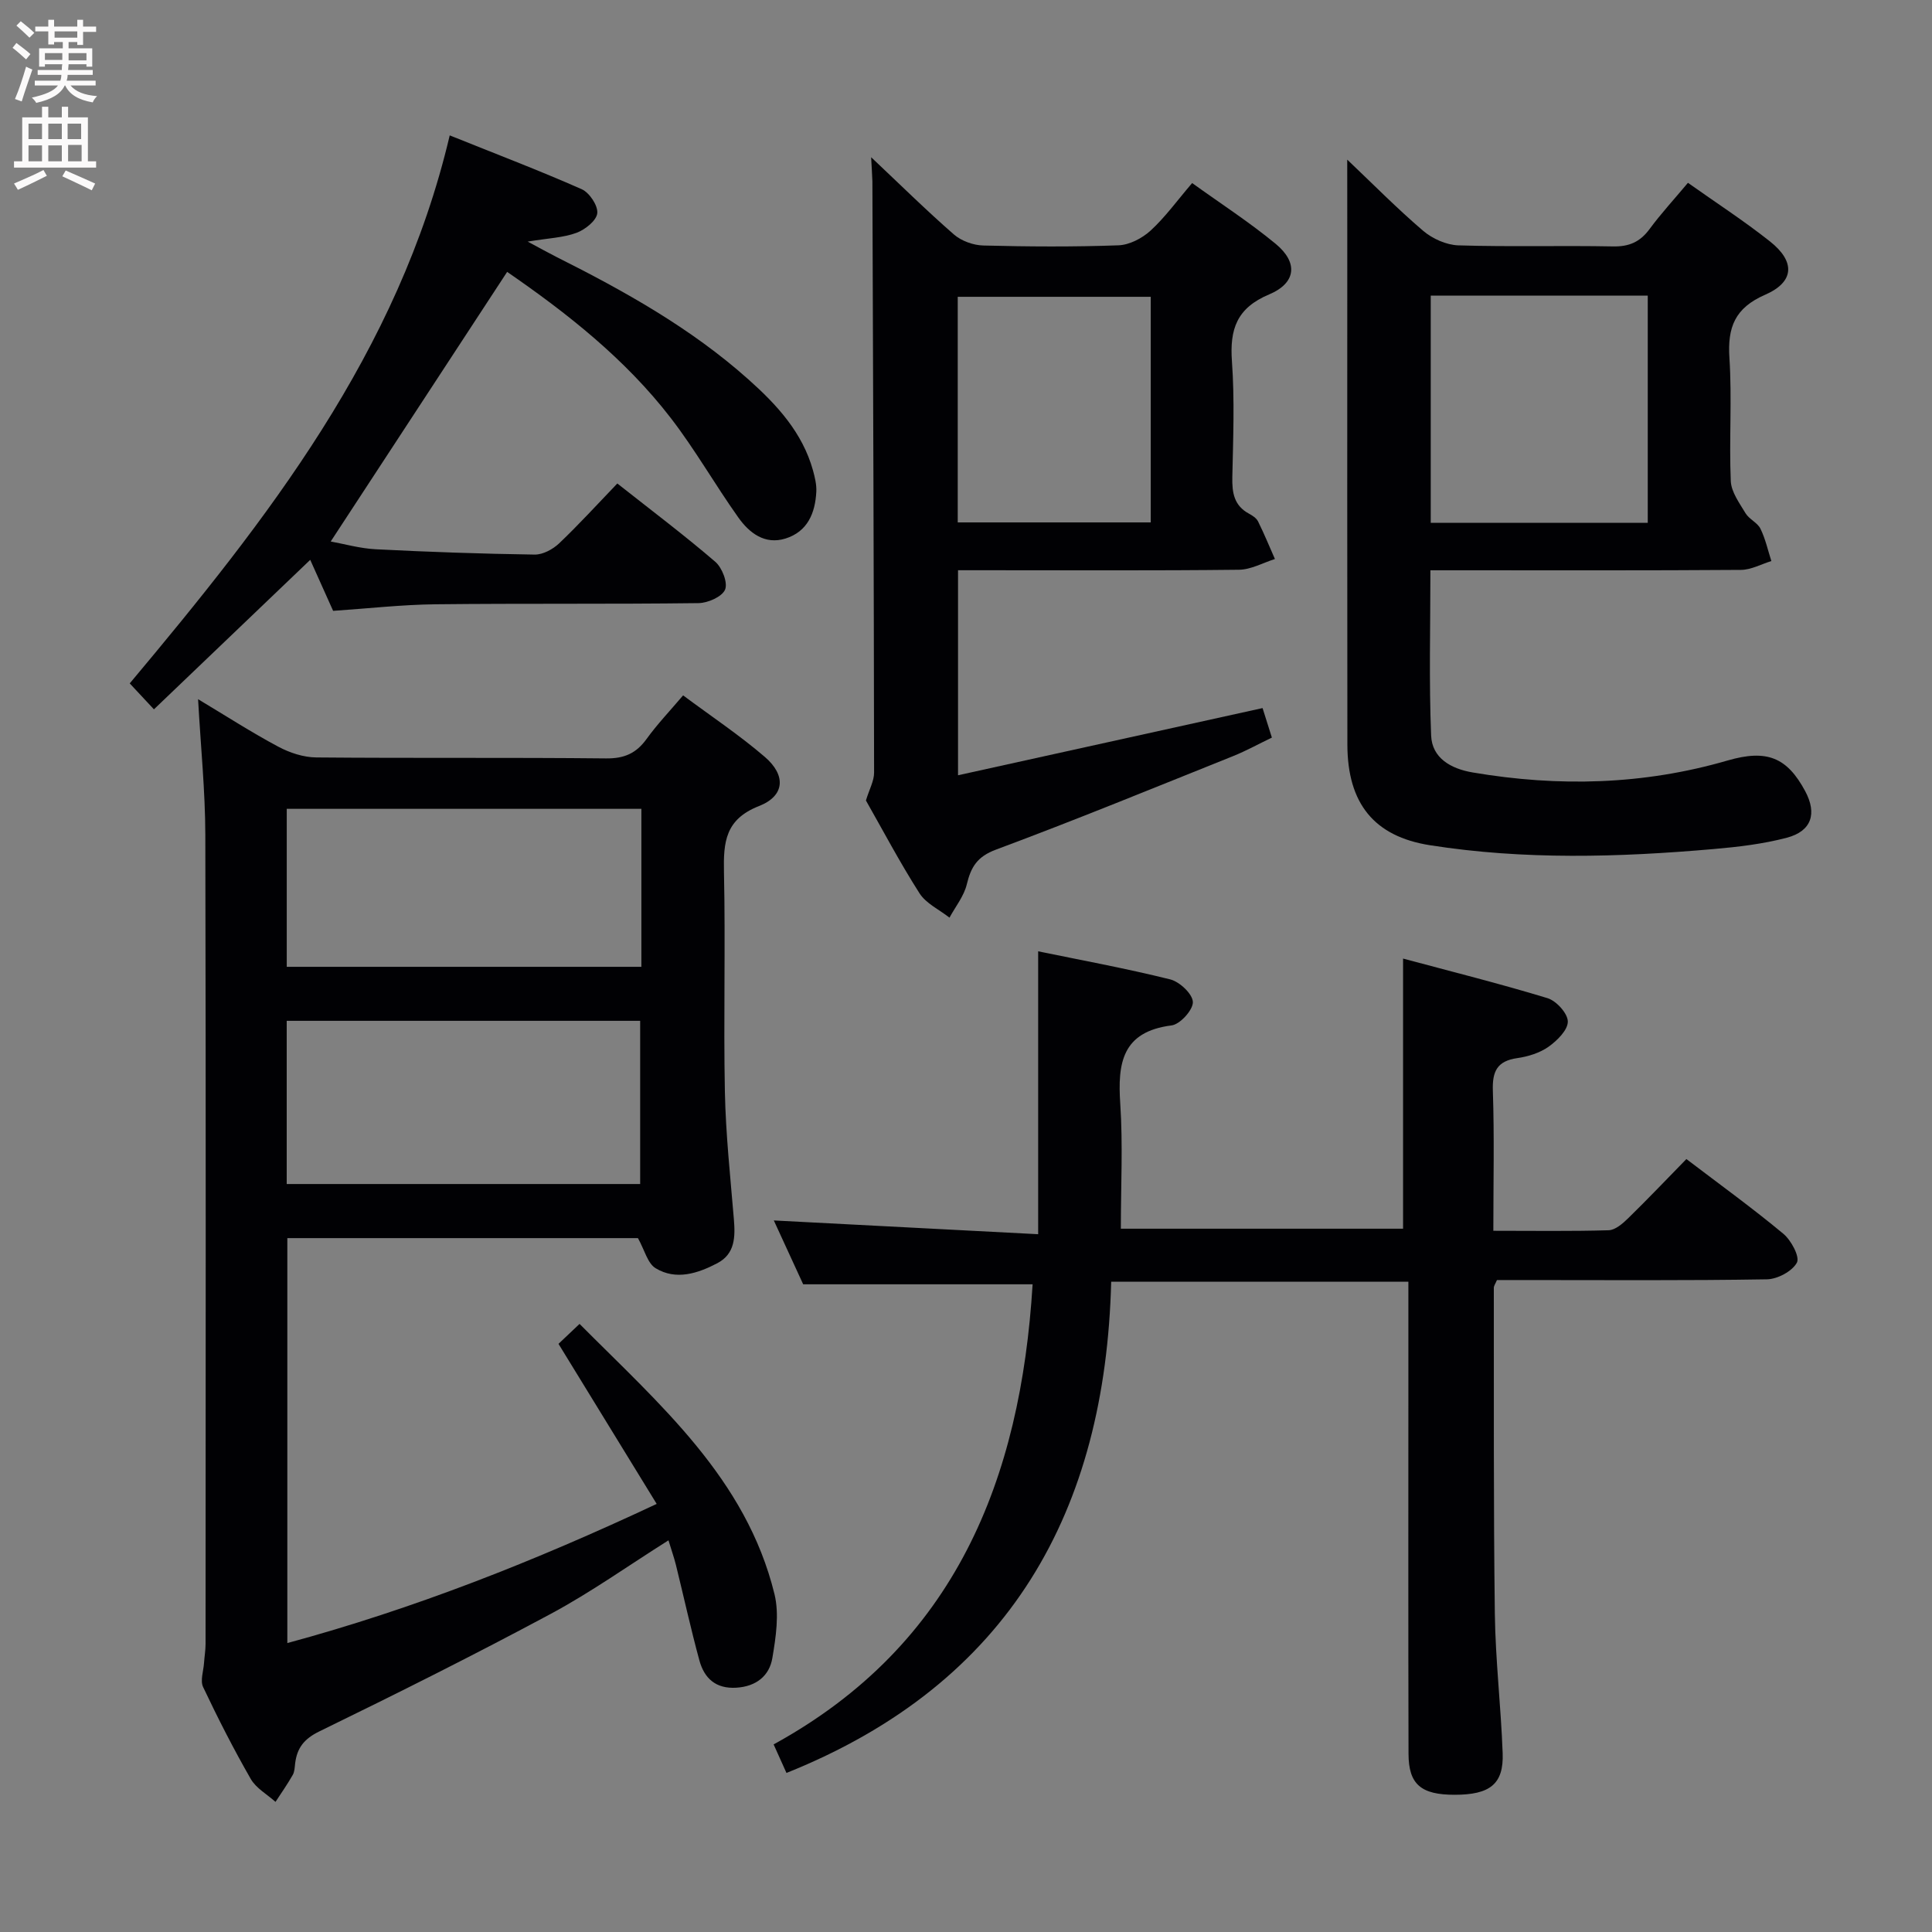 <svg enable-background="new 0 0 400 400" viewBox="0 0 400 400" xmlns="http://www.w3.org/2000/svg"><rect x="0" y="0" width="400" height="400" fill="#808080" stroke="none"/><g fill="#010104"><path d="m141.43 143.97c5.83 4.34 11.66 8.22 16.93 12.75 4.43 3.82 4.14 8.07-1.23 10.17-6.98 2.74-7.37 7.47-7.24 13.68.33 15.16-.11 30.33.19 45.49.18 8.79 1.13 17.57 1.86 26.35.3 3.66.27 7.18-3.42 9.12-4.05 2.12-8.54 3.6-12.77 1.05-1.68-1.01-2.3-3.79-3.67-6.24-23.64 0-47.9 0-72.59 0v83.84c26.18-7.09 51.17-16.94 76.47-28.81-6.86-11.19-13.44-21.92-20.33-33.14 1.16-1.1 2.54-2.41 4.36-4.13 16.58 16.67 34.49 32 40.36 55.95 1.01 4.14.29 8.89-.44 13.22-.62 3.7-3.34 5.89-7.44 6.15-4.28.27-6.66-1.95-7.67-5.65-1.78-6.54-3.23-13.16-4.85-19.74-.39-1.57-.94-3.1-1.55-5.12-8.32 5.24-16.04 10.75-24.33 15.2-15.79 8.48-31.84 16.5-47.96 24.36-3.15 1.54-4.6 3.41-5 6.59-.1.82-.11 1.74-.5 2.42-1.09 1.91-2.36 3.73-3.57 5.58-1.74-1.56-4.01-2.82-5.12-4.74-3.56-6.2-6.81-12.58-9.87-19.04-.63-1.33.08-3.31.19-4.98.09-1.32.32-2.63.32-3.94.02-55.83.08-111.65-.05-167.48-.02-9.12-.95-18.23-1.5-28.12 5.82 3.49 11.09 6.89 16.6 9.83 2.37 1.27 5.24 2.21 7.89 2.23 20 .18 39.99-.01 59.99.2 3.76.04 6.23-1.05 8.38-4.03 2.22-3.07 4.86-5.84 7.56-9.02zm-82.07 67.38v33.79h73.18c0-11.51 0-22.57 0-33.79-24.48 0-48.58 0-73.18 0zm73.43-43.89c-24.8 0-49.12 0-73.42 0v32.71h73.42c0-11.05 0-21.67 0-32.71z"/><path d="m162.83 367.07c-.75-1.66-1.54-3.42-2.66-5.91 37.65-20.64 51.16-54.91 53.62-95.26-15.54 0-31.05 0-47.5 0-1.71-3.72-3.9-8.49-6.08-13.22 18.08.94 35.99 1.87 54.73 2.85 0-20.1 0-38.96 0-58.57 8.74 1.8 18.11 3.52 27.33 5.81 1.95.48 4.64 3.01 4.7 4.68.06 1.63-2.64 4.63-4.41 4.85-10.26 1.3-11.19 7.82-10.62 16.24.56 8.43.12 16.94.12 25.85h58.43c0-18.17 0-36.52 0-55.93 10 2.69 20.03 5.19 29.91 8.2 1.83.56 4.19 3.16 4.2 4.84.01 1.76-2.21 3.95-3.98 5.21-1.82 1.29-4.24 2.04-6.48 2.36-4.19.6-5.2 2.74-5.06 6.78.32 9.45.1 18.91.1 28.97 8.31 0 16.1.12 23.87-.11 1.38-.04 2.91-1.38 4.03-2.47 4.04-3.95 7.94-8.04 12.07-12.27 6.98 5.31 13.7 10.17 20.06 15.46 1.63 1.35 3.46 4.77 2.82 5.98-.96 1.79-4.01 3.42-6.2 3.46-16.83.28-33.66.15-50.5.15-1.82 0-3.63 0-5.4 0-.31.74-.65 1.18-.65 1.62.03 22.49-.08 44.99.21 67.48.13 9.63 1.27 19.24 1.62 28.87.23 6.37-2.61 8.6-9.95 8.6-6.95 0-9.53-2.15-9.54-8.49-.07-26.17-.03-52.33-.03-78.5 0-6.3 0-12.6 0-19.24-20.74 0-40.64 0-61.53 0-1.2 47.32-20.82 83.11-67.23 101.71z"/><path d="m278.93 33.05c5.27 5 10.29 10.1 15.71 14.73 1.93 1.65 4.82 2.94 7.31 3.02 10.65.33 21.32.01 31.98.22 3.35.07 5.62-.92 7.59-3.59 2.36-3.2 5.07-6.14 7.95-9.58 5.74 4.07 11.56 7.84 16.98 12.13 5.29 4.19 5.09 8.39-1.01 11.05-6.26 2.73-7.8 6.74-7.38 13.1.55 8.46-.08 16.99.28 25.47.1 2.27 1.8 4.57 3.06 6.67.75 1.24 2.46 1.93 3.08 3.19 1.03 2.1 1.54 4.45 2.26 6.7-2.09.64-4.18 1.81-6.28 1.83-19.49.14-38.98.08-58.47.08-1.8 0-3.59 0-5.84 0 0 11.69-.31 22.97.15 34.22.19 4.67 4.1 6.88 8.61 7.64 17.78 3.02 35.37 2.58 52.78-2.48 8.13-2.36 12.3-.64 16.05 6.34 2.49 4.64 1.35 8.29-3.79 9.65-4.93 1.3-10.1 1.91-15.21 2.35-19.59 1.71-39.19 2.27-58.71-.8-11.53-1.82-17.05-8.64-17.07-20.84-.05-34.31-.02-68.63-.02-102.94-.01-5.98-.01-11.94-.01-18.16zm17.29 28.15v47.05h44.93c0-15.87 0-31.39 0-47.05-15.06 0-29.7 0-44.93 0z"/><path d="m180.36 32.55c5.98 5.64 11.4 10.99 17.13 15.99 1.55 1.35 4.02 2.24 6.1 2.29 9.32.24 18.66.3 27.97-.04 2.28-.08 4.92-1.46 6.66-3.05 3.04-2.79 5.49-6.21 8.6-9.84 5.85 4.21 11.83 8.08 17.3 12.59 4.65 3.84 4.29 8.08-1.35 10.46-6.73 2.83-8.19 7.21-7.71 13.88.57 7.95.25 15.98.08 23.97-.07 3.22.36 5.89 3.45 7.55.72.39 1.54.92 1.88 1.61 1.26 2.54 2.34 5.18 3.49 7.78-2.48.78-4.95 2.19-7.44 2.22-17.48.2-34.97.1-52.46.1-1.8 0-3.6 0-5.71 0v42.45c21.05-4.64 41.85-9.23 63.05-13.91.63 1.99 1.2 3.8 1.93 6.11-2.73 1.31-5.31 2.74-8.02 3.83-16.33 6.55-32.61 13.22-49.09 19.36-3.91 1.45-5.19 3.6-6.06 7.21-.59 2.44-2.34 4.59-3.58 6.88-2.11-1.66-4.85-2.92-6.21-5.05-4.1-6.43-7.67-13.2-11.09-19.21.71-2.33 1.69-4.04 1.69-5.76-.05-40.8-.2-81.6-.35-122.4-.04-1.43-.16-2.86-.26-5.02zm57.89 28.9c-13.56 0-26.78 0-39.96 0v46.71h39.96c0-15.86 0-31.28 0-46.71z"/><path d="m93.11 28.03c9.6 3.86 18.56 7.27 27.32 11.14 1.6.71 3.39 3.39 3.23 4.97-.16 1.53-2.51 3.4-4.29 4.06-2.72 1.01-5.77 1.1-10.12 1.82 2.66 1.42 4.24 2.31 5.86 3.13 14.16 7.1 27.95 14.79 39.85 25.41 5.88 5.24 11.17 10.96 13.36 18.83.39 1.42.76 2.94.69 4.39-.22 4.44-1.81 8.29-6.39 9.72-4.28 1.33-7.48-1.16-9.75-4.35-4.81-6.76-8.93-14.04-13.99-20.6-9.43-12.24-21.46-21.7-33.88-30.26-12.14 18.56-24.2 36.98-36.53 55.82 2.77.5 6.04 1.44 9.34 1.61 10.96.56 21.93.94 32.9 1.1 1.7.02 3.76-1.1 5.06-2.33 4.07-3.87 7.86-8.04 12.04-12.39 7.12 5.62 13.88 10.71 20.28 16.21 1.41 1.21 2.63 4.33 2.03 5.76-.63 1.49-3.57 2.78-5.52 2.8-18.15.23-36.31.04-54.47.24-6.95.08-13.89.87-21.16 1.36-1.45-3.23-3-6.68-4.74-10.56-10.84 10.37-21.47 20.54-32.36 30.95-1.81-1.94-3.24-3.47-5.01-5.37 28.39-33.9 55.66-68.47 66.25-113.46z"/></g><path d="m2.6 9.9.8-1c.9.7 1.9 1.4 2.9 2.3l-.9 1.1c-1.1-1-2-1.8-2.8-2.4zm.5 10.6c.9-2.1 1.6-4.3 2.3-6.7.4.2.8.4 1.3.6-.7 2.1-1.5 4.3-2.2 6.6zm.3-15.2.9-.9c1 .8 2 1.6 2.8 2.4l-1 1c-.9-.9-1.8-1.7-2.7-2.5zm12.6-1.2h1.2v1.4h2.7v1.1h-2.7v2.7h-1.2v-.6h-1.8v1.3h4.9v3.8h-1.2v-.5h-3.7c0 .4-.1.9-.1 1.2h5.1v1h-5.2c0 .5-.1.9-.2 1.2h6v1h-5.2c1.1 1.3 2.9 2 5.5 2.2-.4.4-.7.8-.9 1.3-2.9-.5-4.8-1.6-5.7-3.5h-.1c-.8 1.7-2.7 2.9-5.9 3.6-.2-.4-.6-.8-.9-1.1 2.8-.6 4.6-1.4 5.4-2.5h-4.8v-1h5.3c.1-.3.2-.7.2-1.2h-4.9v-1h5c0-.4 0-.8.1-1.2h-3.6v.5h-1.2v-3.8h4.9v-1.3h-1.8v.5h-1.2v-2.7h-2.7v-1h2.7v-1.4h1.2v1.4h4.8zm-6.7 8.3h3.6c0-.4 0-.9 0-1.4h-3.6zm1.9-4.6h4.8v-1.3h-4.7v1.3zm6.7 3.2h-3.7v1.5h3.7z" fill="#fbfafa"/><path d="m8.7 22.1h1.3v2.2h2.8v-2.2h1.3v2.2h4.1v9.1h1.7v1.3h-17v-1.3h1.7v-9.1h4.1zm.3 13.1.7 1.2c-1.8.9-3.8 1.9-6 2.9-.2-.4-.5-.8-.8-1.3 2.3-1 4.4-1.9 6.1-2.8zm-3.1-6.4h2.8v-3.2h-2.8zm0 4.6h2.8v-3.3h-2.8zm4.1-4.6h2.8v-3.2h-2.8zm0 4.6h2.8v-3.3h-2.8zm3.6 1.9c2.1.9 4.1 1.8 6.1 2.7l-.7 1.4c-2.2-1.1-4.2-2-6.1-2.9zm3.2-9.7h-2.8v3.2h2.8zm-2.7 7.8h2.8v-3.4h-2.8z" fill="#fbfafa"/></svg>